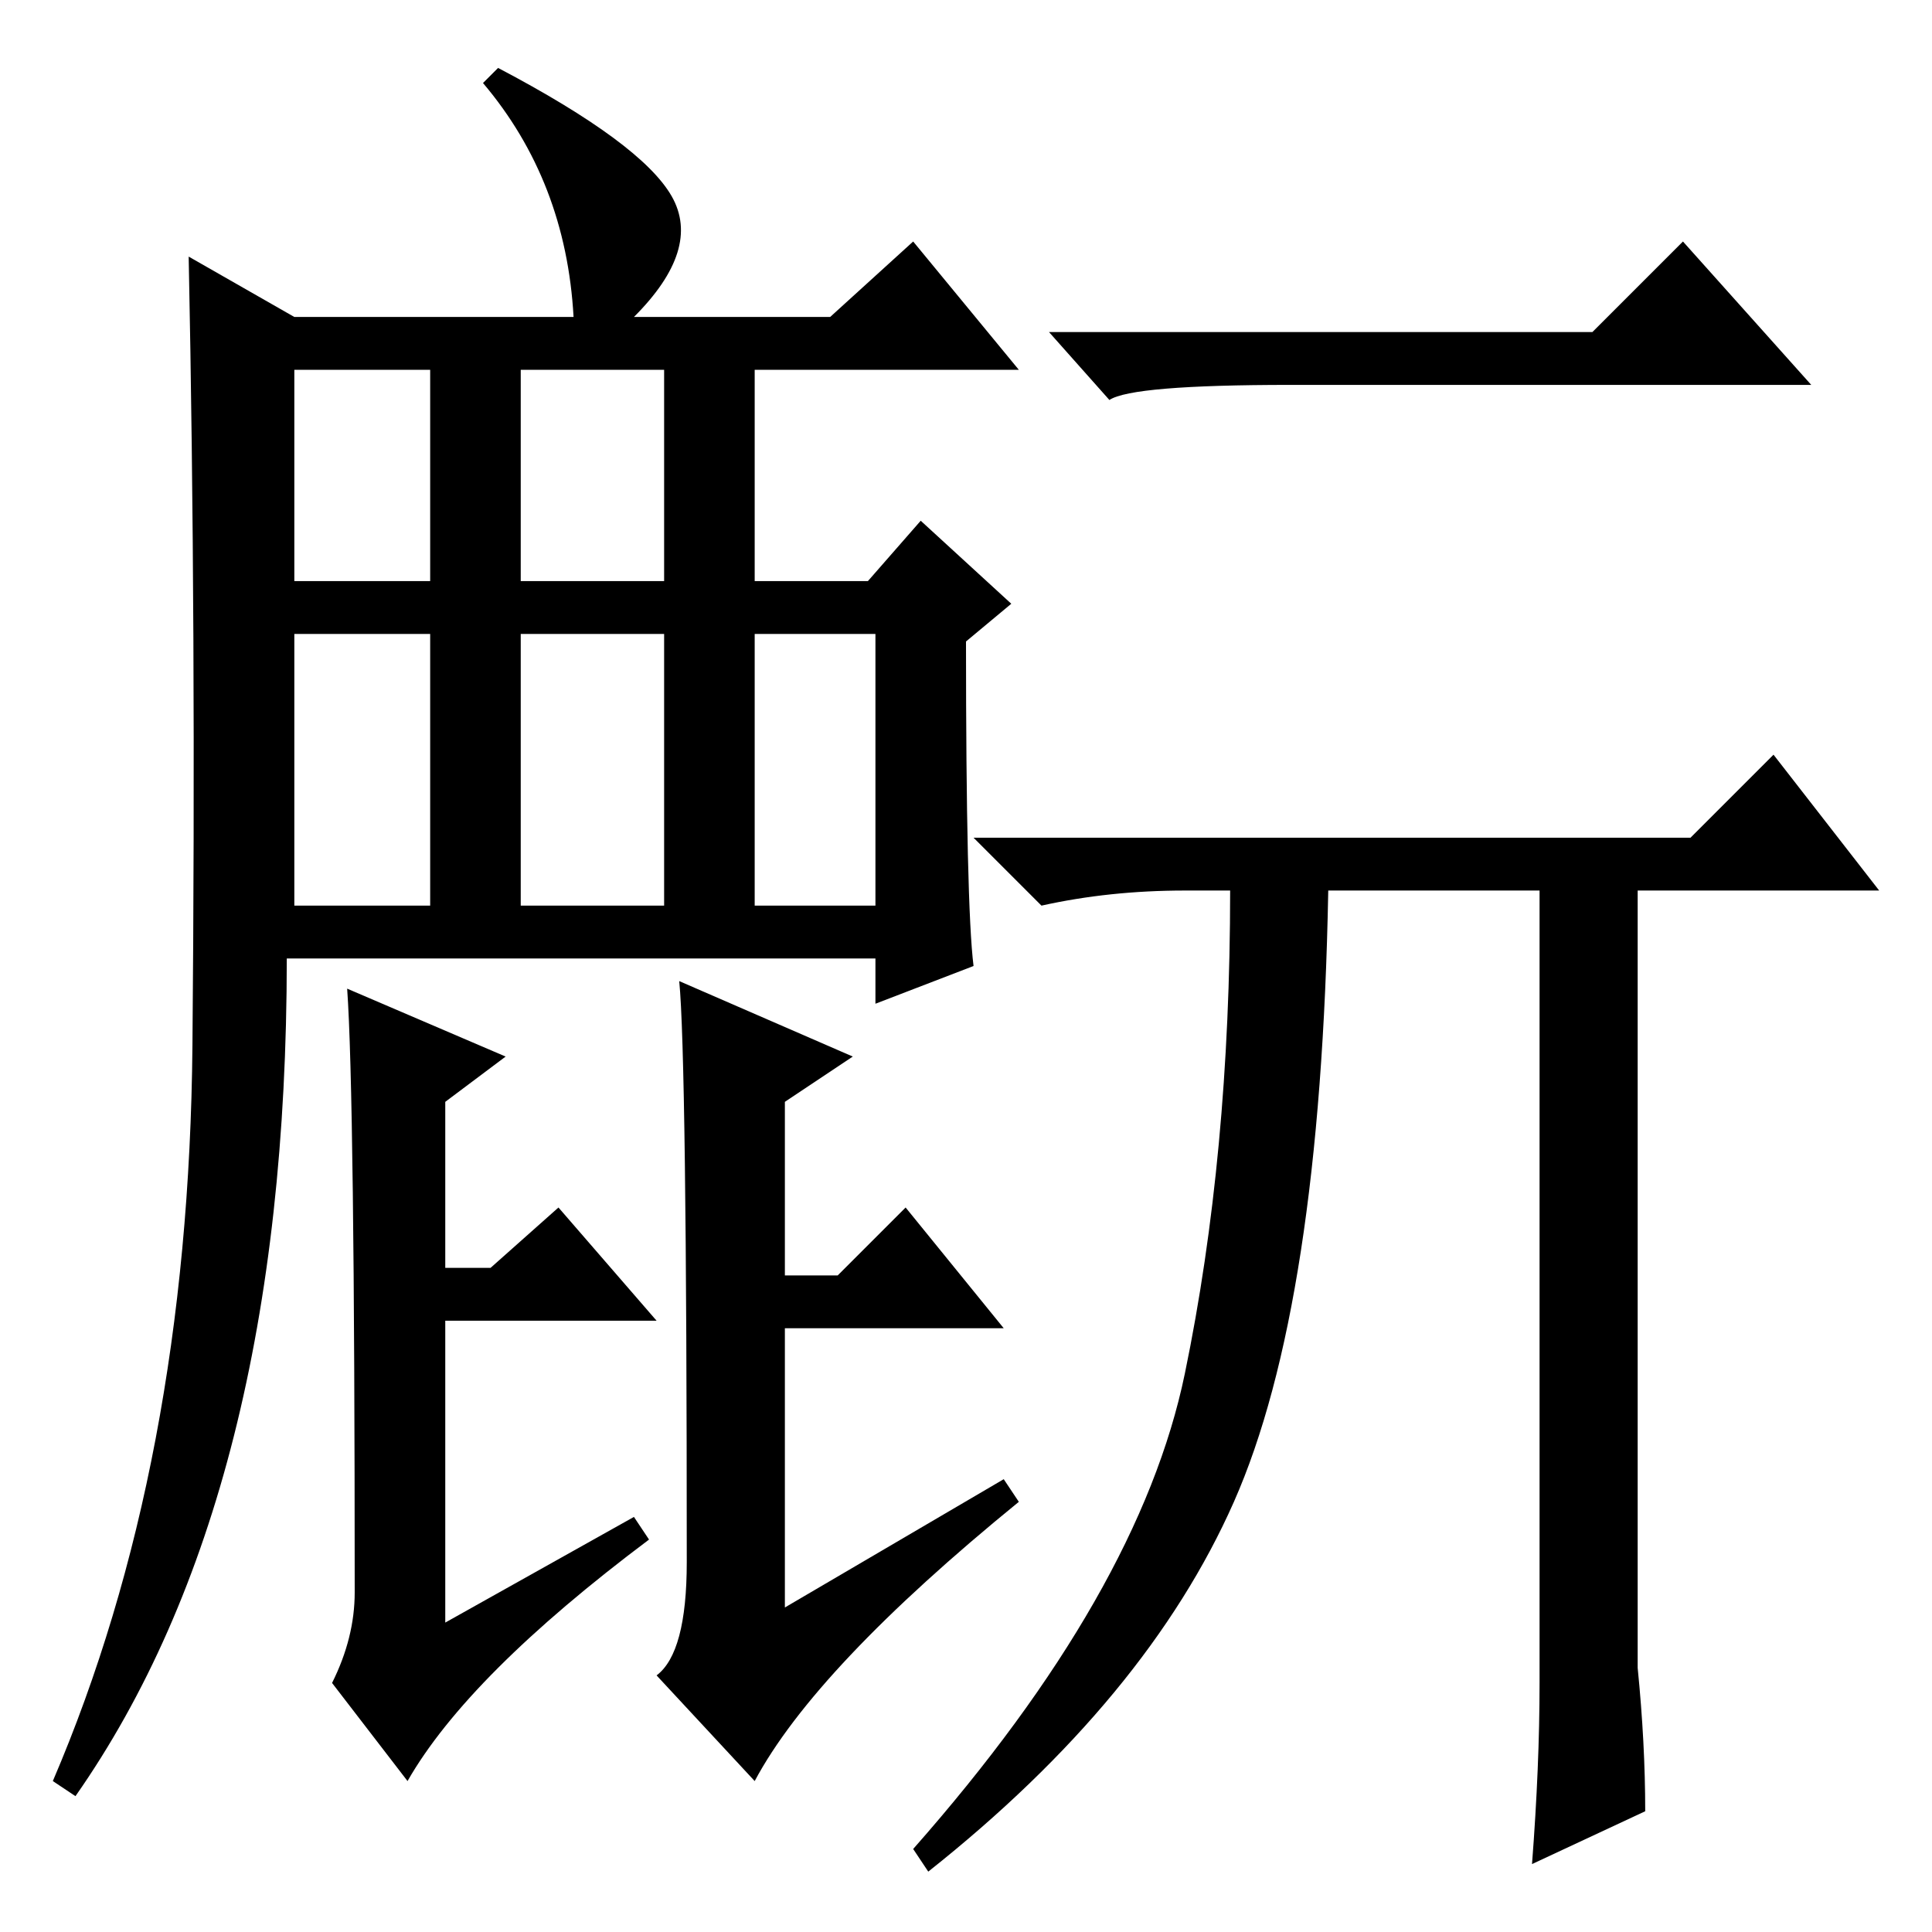 <?xml version="1.0" standalone="no"?>
<!DOCTYPE svg PUBLIC "-//W3C//DTD SVG 1.1//EN" "http://www.w3.org/Graphics/SVG/1.1/DTD/svg11.dtd" >
<svg xmlns="http://www.w3.org/2000/svg" xmlns:xlink="http://www.w3.org/1999/xlink" version="1.1" viewBox="0 -36 256 256">
  <g transform="matrix(1 0 0 -1 0 220)">
   <path fill="currentColor"
d="M25.5 117.5q0.5 55.5 -0.5 104.5l14 -8h37q-1 18 -12 31l2 2q19 -10 23 -17t-5 -16h26l11 10l14 -17h-35v-28h15l7 8l12 -11l-6 -5q0 -35 1 -43l-13 -5v6h-78q0 -71 -28 -111l-3 2q18 42 18.5 97.5zM39 179h18v28h-18v-28zM69 179h19v28h-19v-28zM39 136h18v36h-18v-36z
M69 136h19v36h-19v-36zM100 136h16v36h-16v-36zM46 125l21 -9l-8 -6v-22h6l9 8l13 -15h-28v-40l25 14l2 -3q-24 -18 -32 -32l-10 13q3 6 3 12q0 66 -1 80zM90 126l23 -10l-9 -6v-23h7l9 9l13 -16h-29v-37l29 17l2 -3q-27 -22 -35 -37l-13 14q4 3 4 15q0 67 -1 77zM204 33
v105h-28q-1 -55 -12.5 -81t-40.5 -49l-2 3q30 34 36 63t6 64h-6q-10 0 -19 -2l-9 9h91h4l11 11l14 -18h-32v-103q1 -10 1 -19l-15 -7q1 13 1 24zM211 212l12 12l17 -19h-69q-21 0 -24 -2l-8 9h72z" />
  </g>

</svg>
